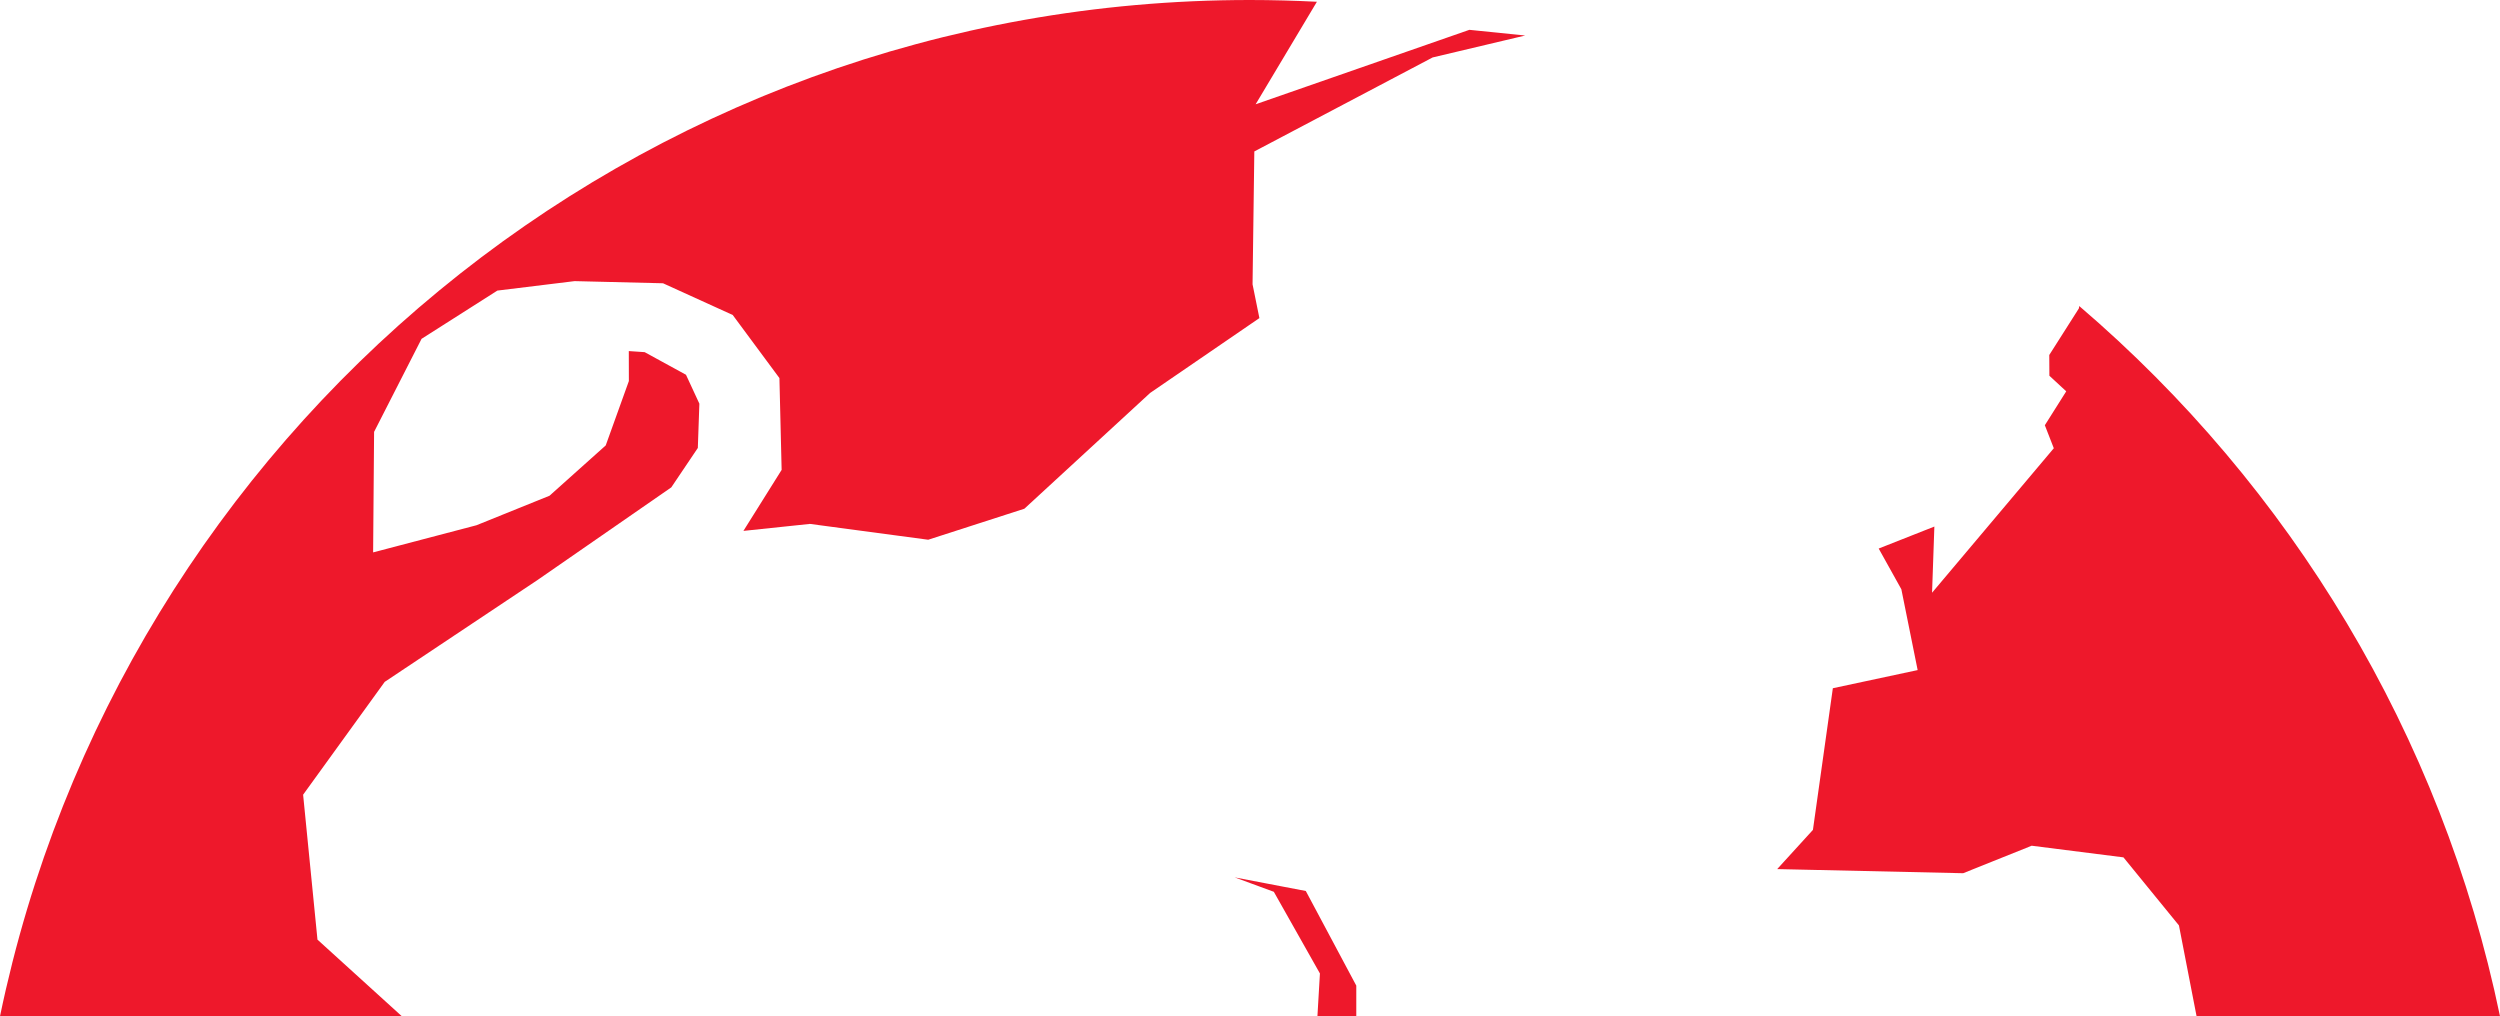 <svg version="1.1" id="图层_1" x="0px" y="0px" width="228.488px" height="92.882px" viewBox="0 0 228.488 92.882" enable-background="new 0 0 228.488 92.882" xml:space="preserve" xmlns="http://www.w3.org/2000/svg" xmlns:xlink="http://www.w3.org/1999/xlink" xmlns:xml="http://www.w3.org/XML/1998/namespace">
  <path fill="#EE182B" d="M190.033,27.971c19.274,16.485,33.113,39.142,38.455,64.911h-27.731l-1.612-8.303l-5.072-6.22l-8.387-1.064
	l-6.264,2.513l-16.995-0.377l3.266-3.583l1.82-12.947l7.751-1.658l-1.489-7.386l-2.072-3.723l5.089-2.01l-0.211,6.048l11.127-13.205
	l-0.819-2.103l1.955-3.099l-1.54-1.425l-0.01-1.896L190,28.186L190.033,27.971z M123.958,92.882v-2.801l-4.614-8.649l-6.499-1.243
	l3.577,1.317l4.213,7.465l-0.229,3.911H123.958z M29.015,85.878l-1.312-13.246l7.458-10.313l13.998-9.331l12.194-8.445l2.425-3.602
	l0.141-4.047l-1.223-2.642l-3.777-2.067l-1.45-0.098l0.006,2.739l-2.115,5.883l-5.136,4.598l-6.678,2.699l-9.445,2.481l0.089-11.017
	l4.338-8.502l6.928-4.409l7.06-0.865l8.081,0.196l6.37,2.899l4.268,5.765l0.202,8.392l-3.493,5.576l6.076-0.639l10.813,1.447
	l8.789-2.835l11.494-10.581l9.986-6.841l-0.625-3.089l0.162-12.142l16.299-8.592l8.457-2.004l-5.102-0.519l-19.535,6.805l5.6-9.371
	C118.335,0.06,116.297,0,114.245,0C57.962,0,10.992,39.854,0,92.882h36.728L29.015,85.878z" class="color c1"/>
</svg>